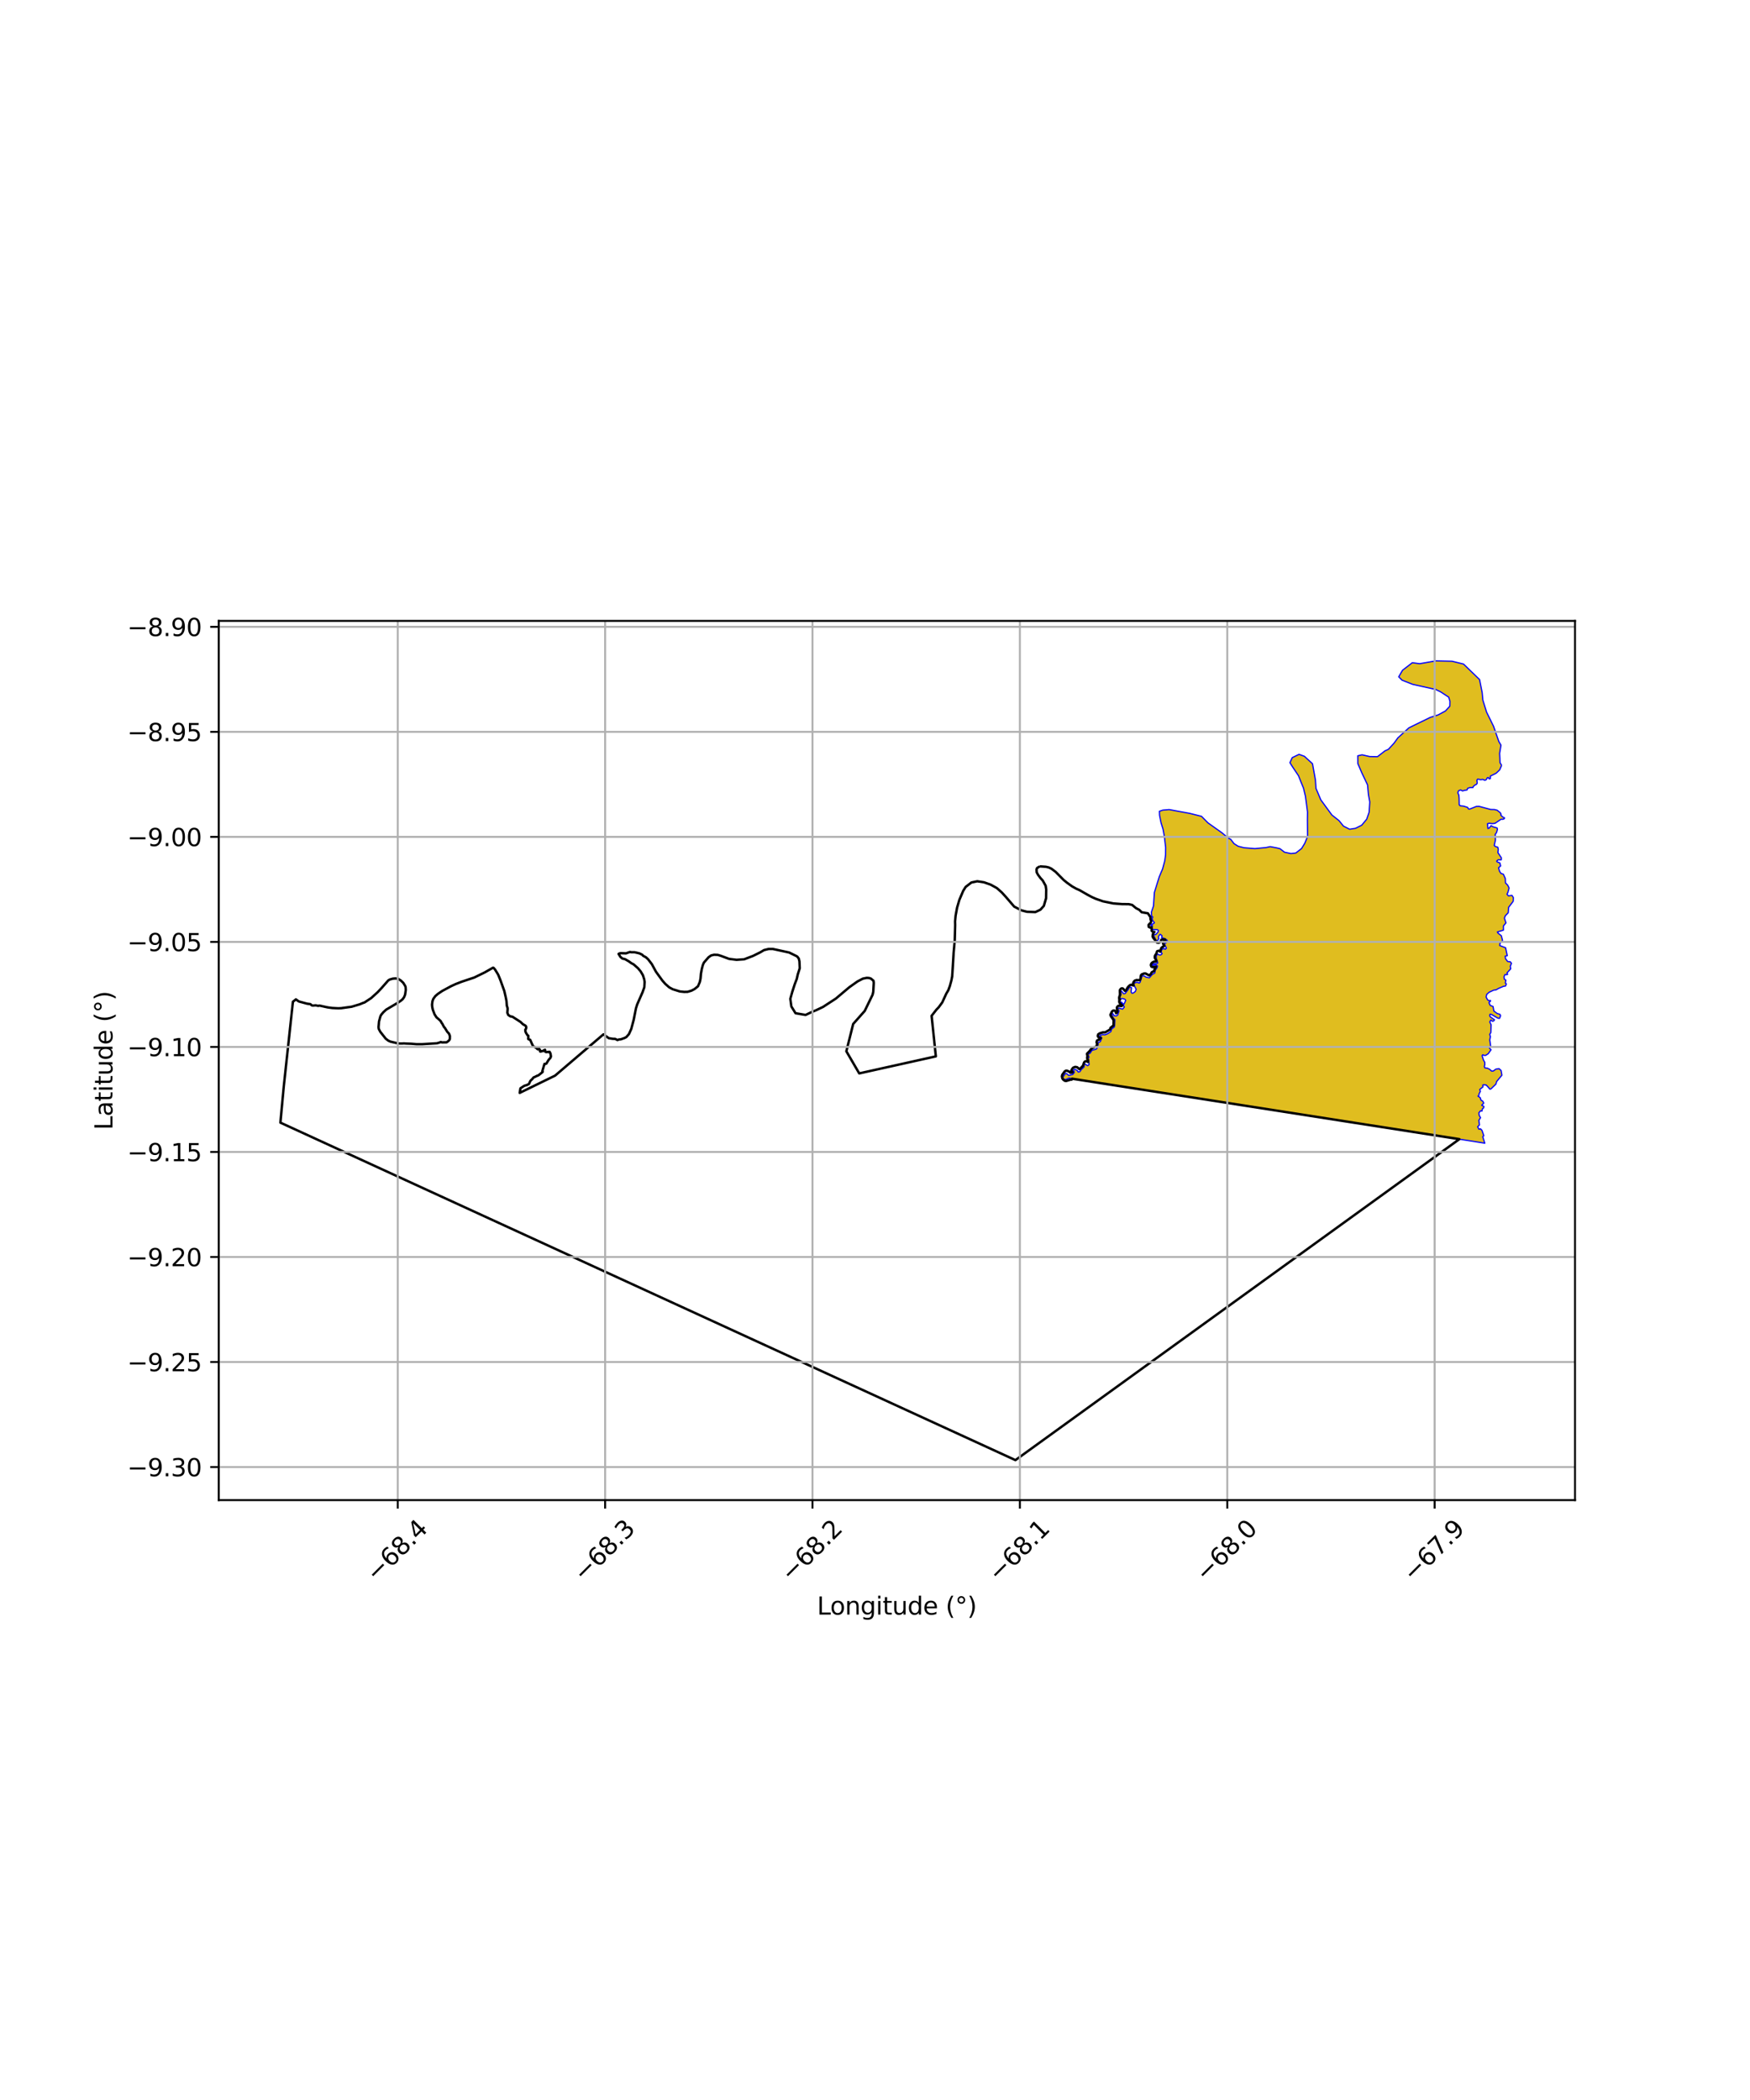 <?xml version="1.0" encoding="utf-8" standalone="no"?>
<!DOCTYPE svg PUBLIC "-//W3C//DTD SVG 1.1//EN"
  "http://www.w3.org/Graphics/SVG/1.1/DTD/svg11.dtd">
<svg xmlns:xlink="http://www.w3.org/1999/xlink" width="720pt" height="864pt" viewBox="0 0 720 864" xmlns="http://www.w3.org/2000/svg" version="1.1">
 <defs>
  <style type="text/css">*{stroke-linejoin: round; stroke-linecap: butt}</style>
 </defs>
 <g id="figure_1">
  <g id="patch_1">
   <path d="M 0 864 
L 720 864 
L 720 0 
L 0 0 
z
" style="fill: #ffffff"/>
  </g>
  <g id="axes_1">
   <g id="patch_2">
    <path d="M 90 617.178 
L 648 617.178 
L 648 255.462 
L 90 255.462 
z
" style="fill: #ffffff"/>
   </g>
   <g id="PatchCollection_1">
    <defs>
     <path id="m07dd7adcbe" d="M 617.825 -549.117 
L 617.008 -547.251 
L 615.598 -545.899 
L 613.165 -544.675 
L 613.173 -543.678 
L 612.695 -543.534 
L 612.302 -544.124 
L 611.856 -543.937 
L 611.527 -543.246 
L 610.94 -542.948 
L 610.014 -543.329 
L 609.231 -543.206 
L 607.958 -543.443 
L 607.622 -542.971 
L 607.789 -541.788 
L 607.442 -541.283 
L 606.763 -540.974 
L 606.058 -540.292 
L 606.015 -539.975 
L 604.699 -539.949 
L 603.84 -539.661 
L 603.608 -538.992 
L 602.608 -538.847 
L 601.717 -538.592 
L 600.943 -539.006 
L 600.085 -538.664 
L 599.782 -537.819 
L 600.221 -536.834 
L 600.328 -535.531 
L 600.361 -533.57 
L 600.363 -532.879 
L 600.816 -532.465 
L 602.209 -532.326 
L 603.842 -531.805 
L 604.165 -531.171 
L 604.731 -531.14 
L 607.41 -532.211 
L 608.525 -532.247 
L 613.299 -530.958 
L 614.828 -530.93 
L 615.998 -530.638 
L 617.285 -529.59 
L 617.592 -528.966 
L 617.479 -528.626 
L 618.258 -527.879 
L 619.024 -527.488 
L 618.887 -527.161 
L 618.305 -526.899 
L 617.618 -526.964 
L 615.096 -525.262 
L 613.984 -525.132 
L 612.7 -525.288 
L 612.011 -525.12 
L 612.157 -523.123 
L 612.722 -523.318 
L 613.453 -524.289 
L 614.279 -523.821 
L 615.959 -523.35 
L 616.095 -522.759 
L 615.739 -521.529 
L 615.157 -520.659 
L 615.269 -518.45 
L 614.76 -516.168 
L 615.211 -515.733 
L 616.244 -515.424 
L 616.441 -514.519 
L 616.268 -513.233 
L 617.712 -511.068 
L 617.654 -510.218 
L 616.366 -510.248 
L 615.779 -509.721 
L 616.024 -509.364 
L 617.063 -509.009 
L 617.411 -507.747 
L 616.542 -506.962 
L 616.952 -505.543 
L 617.565 -504.628 
L 618.51 -504.352 
L 619.337 -502.543 
L 619.398 -500.744 
L 620.306 -499.819 
L 620.887 -498.647 
L 620.398 -496.856 
L 620.029 -496.084 
L 620.608 -495.415 
L 622.056 -495.621 
L 622.636 -494.728 
L 622.58 -493.196 
L 620.684 -490.675 
L 620.519 -488.461 
L 619.318 -487.205 
L 618.96 -486.22 
L 619.604 -484.311 
L 618.537 -483.022 
L 618.548 -481.311 
L 616.08 -480.566 
L 616.292 -480.13 
L 617.7 -479.006 
L 618.189 -477.084 
L 617.775 -476.39 
L 617.165 -476.019 
L 617.013 -474.979 
L 619.442 -474.07 
L 620.135 -470.785 
L 619.286 -470.637 
L 619.406 -469.587 
L 620.297 -468.404 
L 621.403 -468.285 
L 621.86 -467.66 
L 621.381 -466.451 
L 621.545 -465.379 
L 620.029 -463.731 
L 620.269 -463.139 
L 619.881 -462.97 
L 619.182 -463.035 
L 618.779 -462.117 
L 618.915 -461.156 
L 619.566 -460.744 
L 619.337 -459.581 
L 619.754 -459.191 
L 619.457 -458.34 
L 618.553 -458.181 
L 616.573 -457.348 
L 615.465 -456.718 
L 614.56 -456.626 
L 612.681 -455.77 
L 611.656 -454.85 
L 611.443 -453.754 
L 612.029 -452.66 
L 612.519 -452.315 
L 613.218 -452.362 
L 613.241 -452.128 
L 612.605 -451.511 
L 613.091 -450.372 
L 614.298 -449.884 
L 614.62 -448.029 
L 616.005 -447.016 
L 617.128 -446.673 
L 617.385 -446.092 
L 616.95 -445.007 
L 616.256 -445.105 
L 613.664 -446.595 
L 613.053 -446.716 
L 612.921 -446.28 
L 613.056 -445.721 
L 614.875 -444.43 
L 614.566 -443.971 
L 614.044 -443.813 
L 613.399 -444.358 
L 612.929 -443.552 
L 613.477 -442.38 
L 613.37 -439.182 
L 612.923 -438.432 
L 613.181 -437.505 
L 612.935 -436.118 
L 613.282 -433.682 
L 612.79 -432.786 
L 613.453 -432.106 
L 612.303 -430.47 
L 611.256 -429.796 
L 610.534 -429.794 
L 610.056 -430.038 
L 609.757 -429.646 
L 610.346 -427.848 
L 610.876 -426.944 
L 610.907 -426.039 
L 610.698 -425.211 
L 610.916 -424.652 
L 611.95 -424.522 
L 612.862 -424.066 
L 613.747 -423.297 
L 614.385 -423.367 
L 615.427 -424.119 
L 616.742 -424.335 
L 617.605 -423.544 
L 617.939 -421.634 
L 615.759 -419.022 
L 615.474 -417.981 
L 613.431 -415.996 
L 612.954 -415.894 
L 612.329 -416.675 
L 611.466 -417.589 
L 610.455 -417.731 
L 610.044 -417.551 
L 610.158 -416.847 
L 608.801 -415.747 
L 609.069 -414.999 
L 608.479 -413.823 
L 608.414 -413.152 
L 608.07 -413.039 
L 609.044 -412.349 
L 609.297 -411.411 
L 610.065 -410.921 
L 610.462 -410.14 
L 609.62 -409.277 
L 610.532 -408.765 
L 610.406 -408.195 
L 609.886 -407.746 
L 609.711 -406.862 
L 609.133 -406.972 
L 608.436 -406.143 
L 608.567 -405.159 
L 609.131 -404.144 
L 608.429 -403.024 
L 608.707 -401.191 
L 607.948 -400.417 
L 608.496 -399.368 
L 609.089 -399.605 
L 609.713 -398.958 
L 610.481 -396.747 
L 610.043 -396.31 
L 610.889 -393.661 
L 440.975 -420.257 
L 439.786 -420.434 
L 438.43 -419.797 
L 437.73 -419.971 
L 437.245 -420.752 
L 438.416 -422.418 
L 438.998 -422.187 
L 439.7 -421.519 
L 441.337 -421.925 
L 442.003 -422.772 
L 441.925 -423.153 
L 441.357 -423.426 
L 442.189 -424.055 
L 443.1 -423.663 
L 443.651 -422.911 
L 444.309 -423.103 
L 444.793 -423.858 
L 446.029 -425.045 
L 446.048 -425.996 
L 446.369 -426.265 
L 447.456 -425.528 
L 448.06 -425.973 
L 447.926 -427.946 
L 447.508 -428.396 
L 448.039 -428.933 
L 447.908 -429.496 
L 447.515 -429.876 
L 447.94 -430.392 
L 448.499 -430.669 
L 449.269 -431.868 
L 450.9 -432.287 
L 451.353 -432.7 
L 451.307 -433.261 
L 451.777 -434.037 
L 451.839 -434.58 
L 451.523 -434.805 
L 451.942 -435.108 
L 452.688 -435.43 
L 453.277 -436.89 
L 453.004 -437.409 
L 452.5 -437.457 
L 452.429 -437.809 
L 452.903 -438.162 
L 453.755 -438.317 
L 454.584 -438.23 
L 455.594 -438.633 
L 457.058 -439.569 
L 457.33 -440.617 
L 458.46 -441.468 
L 458.581 -442.018 
L 458.695 -444.478 
L 458.034 -445.159 
L 457.425 -446.539 
L 457.669 -447.146 
L 458.504 -446.048 
L 459.292 -446.022 
L 459.84 -446.381 
L 460.434 -448.132 
L 459.887 -448.603 
L 460.325 -449.246 
L 461.857 -448.798 
L 462.544 -449.604 
L 462.515 -449.909 
L 460.898 -451.389 
L 460.81 -451.819 
L 461.419 -451.693 
L 462.324 -450.695 
L 462.6 -451.189 
L 463.153 -452.41 
L 462.805 -452.881 
L 462.014 -453.147 
L 461.027 -453.123 
L 460.623 -453.439 
L 461.253 -454.949 
L 460.995 -455.956 
L 461.071 -456.357 
L 461.435 -456.182 
L 462.32 -455.121 
L 462.911 -455.249 
L 464.198 -456.901 
L 464.556 -457.67 
L 465.221 -457.848 
L 465.558 -457.581 
L 465.359 -455.911 
L 465.707 -455.376 
L 466.232 -455.434 
L 467.094 -456.056 
L 467.452 -457.001 
L 466.992 -457.804 
L 466.509 -458.986 
L 466.812 -459.593 
L 467.735 -459.87 
L 468.712 -459.549 
L 469.096 -459.916 
L 469.794 -462.229 
L 470.237 -462.548 
L 470.945 -462.366 
L 471.516 -461.959 
L 472.889 -461.716 
L 474.085 -463.086 
L 475.095 -463.653 
L 475.292 -464.753 
L 476.069 -465.896 
L 476.249 -466.545 
L 475.499 -467.043 
L 474.275 -466.786 
L 473.952 -467.074 
L 474.62 -467.506 
L 475.607 -467.389 
L 476.302 -467.743 
L 476.185 -468.447 
L 475.762 -469.546 
L 475.721 -470.588 
L 476.166 -471.47 
L 476.51 -471.394 
L 477.007 -471.043 
L 477.627 -471.129 
L 478.129 -471.638 
L 477.697 -472.306 
L 477.995 -473.286 
L 478.781 -473.782 
L 479.412 -473.431 
L 479.901 -473.919 
L 479.137 -475.518 
L 479.182 -475.876 
L 479.752 -476.074 
L 480.271 -476.943 
L 480.046 -477.301 
L 479.257 -477.814 
L 477.912 -478.261 
L 478.099 -478.98 
L 477.412 -479.599 
L 476.972 -479.245 
L 476.568 -478.455 
L 476.801 -477.842 
L 476.023 -476.72 
L 475.686 -477.015 
L 474.761 -478.88 
L 474.77 -479.507 
L 475.533 -479.53 
L 476.437 -480.512 
L 476.61 -481.175 
L 476.112 -481.54 
L 474.411 -481.55 
L 474.022 -481.95 
L 474.169 -483.205 
L 473.406 -483.316 
L 473.524 -483.619 
L 474.618 -484.009 
L 474.946 -484.384 
L 474.269 -485.242 
L 474.011 -486.002 
L 474.286 -486.736 
L 473.816 -487.083 
L 473.709 -488.682 
L 474.585 -491.273 
L 474.938 -496.795 
L 476.939 -503.241 
L 478.315 -506.486 
L 479.223 -509.878 
L 479.558 -512.307 
L 479.586 -515.337 
L 479.06 -519.772 
L 478.487 -522.914 
L 477.672 -525.531 
L 477.062 -528.591 
L 477.01 -530.227 
L 478.411 -530.69 
L 481.013 -530.916 
L 489.438 -529.366 
L 494.328 -528.147 
L 496.961 -525.473 
L 502.77 -521.346 
L 505.435 -519.118 
L 506.359 -518.666 
L 507.72 -516.886 
L 509.409 -515.827 
L 511.84 -515.207 
L 516.296 -514.857 
L 520.843 -515.284 
L 522.584 -515.661 
L 525.146 -515.178 
L 526.632 -514.824 
L 528.468 -513.383 
L 531.143 -512.822 
L 533.158 -513.058 
L 535.513 -514.91 
L 536.821 -517.039 
L 537.973 -519.885 
L 537.901 -526.73 
L 537.953 -529.867 
L 537.079 -536.433 
L 536.299 -539.737 
L 535.307 -542.149 
L 534.255 -544.821 
L 531.849 -548.412 
L 530.71 -550.211 
L 531.675 -552.296 
L 534.467 -553.639 
L 536.676 -552.832 
L 540.007 -549.767 
L 541.212 -543.023 
L 541.429 -539.662 
L 543.415 -534.922 
L 547.978 -528.687 
L 550.9 -526.382 
L 552.742 -524.113 
L 555.269 -522.835 
L 557.693 -523.218 
L 560.252 -524.491 
L 562.316 -526.988 
L 563.28 -529.819 
L 563.557 -534.034 
L 563.003 -537.094 
L 562.648 -541.068 
L 560.288 -546.044 
L 558.637 -549.875 
L 558.618 -553.038 
L 560.404 -553.439 
L 563.537 -552.736 
L 566.738 -552.686 
L 569.803 -555.068 
L 571.205 -555.705 
L 573.515 -558.203 
L 575.128 -560.423 
L 579.661 -564.549 
L 583.513 -566.439 
L 588.463 -568.846 
L 591.689 -569.864 
L 594.698 -571.495 
L 596.508 -573.457 
L 596.551 -575.455 
L 596.046 -577.154 
L 592.692 -579.358 
L 590.637 -580.34 
L 581.238 -582.428 
L 576.845 -584.155 
L 575.467 -585.535 
L 577.047 -588.246 
L 581.074 -591.346 
L 584.076 -590.932 
L 590.75 -592.096 
L 597.394 -591.951 
L 602.141 -590.789 
L 608.747 -584.398 
L 609.799 -579.077 
L 610.093 -575.931 
L 611.624 -571.005 
L 614.477 -565.207 
L 616.672 -558.893 
L 617.552 -557.421 
L 616.988 -554.034 
L 617.093 -551.909 
L 617.145 -550.219 
L 617.825 -549.117 
" style="stroke: #0000ff; stroke-width: 0.5"/>
    </defs>
    <g clip-path="url(#pb548b2b447)">
     <use xlink:href="#m07dd7adcbe" x="0" y="864" style="fill: #e0bd1f; stroke: #0000ff; stroke-width: 0.5"/>
    </g>
   </g>
   <g id="PatchCollection_2">
    <path d="M 427.777 356.448 
L 430.301 356.619 
L 431.517 356.903 
L 432.592 357.415 
L 434.331 358.724 
L 437.647 362.08 
L 438.981 363.16 
L 441.079 364.666 
L 442.781 365.626 
L 444.097 366.201 
L 447.461 368.135 
L 449.282 369.102 
L 450.841 369.793 
L 453.832 370.836 
L 458.068 371.702 
L 461.719 371.982 
L 464.365 371.998 
L 465.79 372.311 
L 467.405 373.647 
L 468.724 374.331 
L 469.715 375.323 
L 472.268 375.757 
L 473.399 377.456 
L 473.316 378.006 
L 473.642 379.077 
L 473.445 379.653 
L 472.893 380.114 
L 472.547 380.578 
L 472.633 381.367 
L 473.245 381.642 
L 473.75 381.485 
L 473.849 382.312 
L 473.818 382.948 
L 474.381 383.419 
L 474.954 383.433 
L 474.646 383.716 
L 474.364 384.219 
L 474.201 385.242 
L 474.467 385.833 
L 476.053 387.81 
L 476.735 387.876 
L 477.228 387.614 
L 477.606 387.206 
L 477.789 386.657 
L 478.056 386.496 
L 479.07 386.536 
L 479.263 386.492 
L 479.559 387.113 
L 478.89 387.369 
L 478.621 387.663 
L 478.499 388.152 
L 479.007 389.145 
L 478.441 389.522 
L 478.039 389.783 
L 477.752 390.117 
L 477.412 391.103 
L 477.379 391.552 
L 477.306 391.545 
L 476.813 391.15 
L 476.106 391.347 
L 475.896 391.798 
L 475.713 392.467 
L 475.458 392.748 
L 475.183 393.221 
L 475.094 393.821 
L 475.201 394.293 
L 475.642 394.931 
L 475.755 395.472 
L 475.667 395.646 
L 474.768 395.646 
L 474.025 396.062 
L 473.636 396.516 
L 473.483 397.061 
L 473.716 397.691 
L 474.317 397.931 
L 475.64 397.709 
L 475.597 397.823 
L 475.015 398.869 
L 474.891 399.489 
L 473.851 400.022 
L 473.512 400.703 
L 472.879 401.272 
L 472.677 401.248 
L 471.306 400.513 
L 470.816 400.498 
L 469.811 400.86 
L 469.477 401.173 
L 469.321 401.712 
L 469.227 402.749 
L 468.862 403.302 
L 467.628 403.206 
L 466.898 403.451 
L 466.473 403.9 
L 466.281 404.301 
L 466.194 404.911 
L 466.358 405.479 
L 465.572 405.173 
L 465.017 405.241 
L 464.513 405.646 
L 463.951 406.27 
L 463.314 407.394 
L 462.874 407.697 
L 461.999 406.715 
L 461.618 406.617 
L 461.223 406.739 
L 460.822 407.225 
L 460.748 407.539 
L 460.801 409.221 
L 460.525 410.127 
L 460.442 410.474 
L 460.495 411.09 
L 460.828 411.274 
L 460.511 411.534 
L 460.497 412.244 
L 460.703 412.755 
L 461.73 413.727 
L 461.404 413.924 
L 460.264 413.794 
L 459.947 413.921 
L 459.531 414.453 
L 459.512 414.742 
L 459.769 416.123 
L 459.571 416.599 
L 459.207 416.869 
L 458.996 416.186 
L 458.785 415.917 
L 458.442 415.752 
L 458.048 415.765 
L 457.743 415.938 
L 457.447 416.242 
L 456.846 417.54 
L 457.152 418.24 
L 457.776 419.094 
L 458.177 419.755 
L 458.145 421.115 
L 458.17 421.857 
L 456.877 422.889 
L 456.738 423.559 
L 454.692 424.739 
L 453.801 424.736 
L 452.701 425.059 
L 452.376 425.191 
L 451.827 425.561 
L 451.641 426.236 
L 451.983 426.822 
L 452.479 427.043 
L 452.929 427.064 
L 452.777 427.171 
L 452.271 427.735 
L 451.369 428.075 
L 451.14 428.801 
L 451.41 429.494 
L 451.261 429.972 
L 451.221 430.471 
L 449.359 431.225 
L 448.67 431.888 
L 448.374 432.362 
L 447.245 433.498 
L 447.279 433.998 
L 447.47 434.369 
L 447.32 434.81 
L 447.306 435.581 
L 447.631 436.095 
L 447.636 436.932 
L 447.251 436.681 
L 446.706 436.609 
L 446.324 436.769 
L 446.004 437.169 
L 445.57 438.476 
L 444.156 439.908 
L 443.154 439.081 
L 442.336 438.962 
L 441.487 439.304 
L 440.977 439.986 
L 440.779 440.621 
L 441.345 441.155 
L 440.963 441.335 
L 440.389 441.374 
L 439.846 440.86 
L 438.939 440.51 
L 438.548 440.518 
L 438.071 440.785 
L 437.429 441.659 
L 437.363 441.865 
L 437.072 442.11 
L 436.897 442.875 
L 437.109 443.733 
L 437.42 444.169 
L 438.099 444.677 
L 438.666 444.74 
L 439.577 444.468 
L 440.246 444.246 
L 440.939 444.173 
L 441.113 443.812 
L 600.422 468.681 
L 417.774 600.736 
L 115.364 461.886 
L 116.745 447.065 
L 120.513 412.146 
L 121.741 411.18 
L 122.959 412.028 
L 126.357 412.951 
L 127.672 413.123 
L 128.323 413.654 
L 128.696 413.731 
L 129.889 413.63 
L 130.94 413.842 
L 131.434 413.721 
L 133.694 414.222 
L 134.827 414.466 
L 136.685 414.72 
L 139.154 414.846 
L 140.376 414.794 
L 144.681 414.195 
L 148.039 413.19 
L 149.065 412.763 
L 149.505 412.587 
L 149.966 412.448 
L 152.729 410.627 
L 155.407 408.187 
L 156.977 406.519 
L 159.746 403.37 
L 160.347 403.008 
L 161.587 402.653 
L 162.649 402.556 
L 163.742 402.673 
L 164.885 403.394 
L 165.919 404.376 
L 166.707 405.639 
L 166.873 406.141 
L 166.948 407.314 
L 166.674 409.219 
L 166.269 410.237 
L 165.671 411.084 
L 164.961 411.701 
L 163.628 412.594 
L 158.861 415.409 
L 157.678 416.506 
L 156.827 417.532 
L 156.508 418.149 
L 155.94 420.258 
L 155.742 422.566 
L 155.832 423.327 
L 156.488 424.543 
L 158.709 427.354 
L 159.775 428.165 
L 160.662 428.557 
L 163.896 429.315 
L 165.455 429.333 
L 166.202 429.286 
L 167.145 429.354 
L 169.227 429.424 
L 171.448 429.605 
L 173.681 429.599 
L 179.786 429.232 
L 180.963 428.882 
L 181.356 428.714 
L 181.858 428.871 
L 183.773 428.838 
L 184.587 428.214 
L 184.941 427.778 
L 185.072 427.436 
L 185.099 426.261 
L 184.747 425.286 
L 184.026 424.514 
L 183.006 422.87 
L 182.677 422.533 
L 181.981 421.203 
L 181.748 420.915 
L 181.264 420.05 
L 180.403 419.259 
L 179.596 418.572 
L 178.793 417.329 
L 178.078 415.422 
L 177.843 414.35 
L 177.751 413.354 
L 177.925 411.945 
L 178.286 410.951 
L 179.092 409.845 
L 180.152 408.919 
L 181.959 407.699 
L 185.627 405.724 
L 187.472 404.875 
L 189.885 403.932 
L 195.13 402.178 
L 199.409 400.093 
L 202.875 398.118 
L 203.093 398.211 
L 203.701 398.933 
L 204.962 400.994 
L 205.881 403.247 
L 207.483 407.719 
L 208.081 410.307 
L 208.368 411.791 
L 208.542 413.871 
L 208.79 414.558 
L 208.858 415.088 
L 208.741 416.661 
L 209.115 417.595 
L 209.965 418.151 
L 210.847 418.317 
L 212.829 419.594 
L 214.116 420.423 
L 215.15 421.395 
L 216.267 422.037 
L 216.384 422.295 
L 216.511 422.45 
L 216.45 422.481 
L 216.523 422.938 
L 216.391 423.225 
L 216.255 423.55 
L 216.121 423.618 
L 216.205 423.786 
L 216.127 424.154 
L 216.167 424.333 
L 216.385 424.901 
L 216.934 425.772 
L 217.011 425.935 
L 217.366 426.122 
L 217.312 426.195 
L 217.38 426.719 
L 217.298 427.405 
L 217.534 427.633 
L 218.124 427.786 
L 218.74 429.192 
L 218.96 429.673 
L 219.351 430.468 
L 220.537 431.054 
L 221.147 431.655 
L 221.328 431.715 
L 221.514 431.701 
L 221.892 431.595 
L 222.132 431.964 
L 222.282 432.175 
L 222.141 432.426 
L 222.254 432.624 
L 222.468 432.663 
L 222.851 432.475 
L 223.445 432.436 
L 223.654 432.159 
L 224.245 431.923 
L 224.284 432.263 
L 224.307 432.624 
L 224.418 432.776 
L 224.82 432.87 
L 225.521 432.795 
L 225.827 432.752 
L 226.122 432.743 
L 226.056 433.013 
L 226.208 432.973 
L 226.211 433.005 
L 226.469 433.376 
L 226.678 434.658 
L 226.434 435.263 
L 226.2 435.508 
L 225.709 436.08 
L 225.47 436.459 
L 224.773 437.613 
L 224.057 437.823 
L 224.016 437.718 
L 223.96 437.87 
L 223.145 440.663 
L 223.286 440.843 
L 223.223 441.076 
L 221.648 442.33 
L 221.481 442.42 
L 221.178 442.578 
L 221.068 442.563 
L 220.016 443.098 
L 219.534 443.275 
L 218.9 444.062 
L 218.688 444.217 
L 218.19 444.743 
L 217.634 445.975 
L 216.696 446.455 
L 216.405 446.507 
L 215.65 446.763 
L 214.158 447.744 
L 214.112 447.847 
L 213.823 449.641 
L 228.371 442.547 
L 248.27 425.563 
L 250.471 427.137 
L 252.062 427.397 
L 253.095 427.426 
L 254.068 427.917 
L 254.566 427.681 
L 255.417 427.612 
L 256.939 427.072 
L 257.71 426.664 
L 258.758 425.465 
L 259.72 423.341 
L 260.728 419.538 
L 261.655 414.844 
L 262.154 413.253 
L 264.383 408.184 
L 265.094 406.171 
L 265.219 403.999 
L 265.051 402.926 
L 264.526 401.264 
L 263.577 399.659 
L 262.488 398.357 
L 260.654 396.746 
L 259.718 396.26 
L 258.801 395.58 
L 257.149 394.623 
L 256.053 394.366 
L 255.262 393.701 
L 254.508 392.478 
L 254.619 392.356 
L 255.389 392.152 
L 257.53 392.237 
L 259.168 391.668 
L 259.772 391.783 
L 260.994 391.771 
L 261.502 391.863 
L 263.037 392.232 
L 263.902 392.638 
L 264.29 392.854 
L 264.573 393.22 
L 265.762 393.86 
L 266.635 394.659 
L 268.175 396.653 
L 269.887 399.8 
L 272.506 403.415 
L 273.713 404.794 
L 275.331 406.214 
L 276.731 406.981 
L 279.712 407.913 
L 281.476 408.095 
L 282.885 408.067 
L 284.515 407.576 
L 285.819 406.883 
L 287.182 405.759 
L 287.935 403.98 
L 288.219 402.576 
L 288.4 400.543 
L 288.751 398.629 
L 289.175 397.034 
L 289.591 396.056 
L 291.516 393.85 
L 292.557 393.11 
L 293.786 392.808 
L 295.307 392.865 
L 296.586 393.255 
L 299.953 394.507 
L 303.03 394.892 
L 306.169 394.679 
L 309.833 393.285 
L 312.867 391.775 
L 314.318 390.906 
L 316.222 390.438 
L 317.947 390.428 
L 324.688 391.894 
L 327.785 393.414 
L 328.097 393.652 
L 328.65 394.406 
L 328.916 395.551 
L 329.033 398.379 
L 328.232 400.895 
L 327.803 402.779 
L 326.976 404.949 
L 325.944 408.139 
L 325.162 410.923 
L 325.583 414.077 
L 327.307 416.871 
L 331.453 417.576 
L 333.586 416.556 
L 335.945 415.552 
L 338.62 414.279 
L 343.899 410.843 
L 349.434 406.179 
L 352.798 403.793 
L 355.021 402.636 
L 356.6 402.319 
L 357.577 402.379 
L 358.326 402.629 
L 359.368 403.506 
L 359.494 404.342 
L 359.284 408.062 
L 359.004 409.263 
L 355.779 415.916 
L 351.02 421.292 
L 348.213 432.525 
L 353.515 441.627 
L 385.028 434.621 
L 383.293 417.937 
L 385.251 415.421 
L 386.219 414.41 
L 387.678 412.413 
L 389.318 408.835 
L 390.158 407.418 
L 390.792 405.705 
L 391.442 403.323 
L 391.752 401.713 
L 392.065 396.869 
L 392.357 391.912 
L 392.817 386.774 
L 392.979 380.635 
L 392.944 379.047 
L 393.171 376.691 
L 393.766 373.465 
L 394.712 370.224 
L 396.295 366.514 
L 397.301 364.905 
L 399.669 363.083 
L 402.076 362.576 
L 404.861 363.009 
L 407.602 363.98 
L 410.14 365.382 
L 412.145 367.162 
L 413.927 369.116 
L 417.265 372.998 
L 420.214 374.532 
L 422.514 375.134 
L 425.987 375.25 
L 428.062 374.265 
L 429.468 372.703 
L 430.39 369.552 
L 430.442 365.923 
L 430.214 364.435 
L 429.012 362.278 
L 428.091 361.271 
L 427.069 359.907 
L 426.527 358.888 
L 426.463 357.711 
L 426.664 357.147 
L 427.777 356.448 
L 427.777 356.448 
" clip-path="url(#pb548b2b447)" style="fill: none; stroke: #000000"/>
   </g>
   <g id="matplotlib.axis_1">
    <g id="xtick_1">
     <g id="line2d_1">
      <path d="M 163.643 617.178 
L 163.643 255.462 
" clip-path="url(#pb548b2b447)" style="fill: none; stroke: #b0b0b0; stroke-width: 0.8; stroke-linecap: square"/>
     </g>
     <g id="line2d_2">
      <defs>
       <path id="m3af162ba5c" d="M 0 0 
L 0 3.5 
" style="stroke: #000000; stroke-width: 0.8"/>
      </defs>
      <g>
       <use xlink:href="#m3af162ba5c" x="163.643" y="617.178" style="stroke: #000000; stroke-width: 0.8"/>
      </g>
     </g>
     <g id="text_1">
      <!-- −68.4 -->
      <g transform="translate(154.76 651.22) rotate(-45) scale(0.1 -0.1)">
       <defs>
        <path id="DejaVuSans-2212" d="M 678 2272 
L 4684 2272 
L 4684 1741 
L 678 1741 
L 678 2272 
z
" transform="scale(0.016)"/>
        <path id="DejaVuSans-36" d="M 2113 2584 
Q 1688 2584 1439 2293 
Q 1191 2003 1191 1497 
Q 1191 994 1439 701 
Q 1688 409 2113 409 
Q 2538 409 2786 701 
Q 3034 994 3034 1497 
Q 3034 2003 2786 2293 
Q 2538 2584 2113 2584 
z
M 3366 4563 
L 3366 3988 
Q 3128 4100 2886 4159 
Q 2644 4219 2406 4219 
Q 1781 4219 1451 3797 
Q 1122 3375 1075 2522 
Q 1259 2794 1537 2939 
Q 1816 3084 2150 3084 
Q 2853 3084 3261 2657 
Q 3669 2231 3669 1497 
Q 3669 778 3244 343 
Q 2819 -91 2113 -91 
Q 1303 -91 875 529 
Q 447 1150 447 2328 
Q 447 3434 972 4092 
Q 1497 4750 2381 4750 
Q 2619 4750 2861 4703 
Q 3103 4656 3366 4563 
z
" transform="scale(0.016)"/>
        <path id="DejaVuSans-38" d="M 2034 2216 
Q 1584 2216 1326 1975 
Q 1069 1734 1069 1313 
Q 1069 891 1326 650 
Q 1584 409 2034 409 
Q 2484 409 2743 651 
Q 3003 894 3003 1313 
Q 3003 1734 2745 1975 
Q 2488 2216 2034 2216 
z
M 1403 2484 
Q 997 2584 770 2862 
Q 544 3141 544 3541 
Q 544 4100 942 4425 
Q 1341 4750 2034 4750 
Q 2731 4750 3128 4425 
Q 3525 4100 3525 3541 
Q 3525 3141 3298 2862 
Q 3072 2584 2669 2484 
Q 3125 2378 3379 2068 
Q 3634 1759 3634 1313 
Q 3634 634 3220 271 
Q 2806 -91 2034 -91 
Q 1263 -91 848 271 
Q 434 634 434 1313 
Q 434 1759 690 2068 
Q 947 2378 1403 2484 
z
M 1172 3481 
Q 1172 3119 1398 2916 
Q 1625 2713 2034 2713 
Q 2441 2713 2670 2916 
Q 2900 3119 2900 3481 
Q 2900 3844 2670 4047 
Q 2441 4250 2034 4250 
Q 1625 4250 1398 4047 
Q 1172 3844 1172 3481 
z
" transform="scale(0.016)"/>
        <path id="DejaVuSans-2e" d="M 684 794 
L 1344 794 
L 1344 0 
L 684 0 
L 684 794 
z
" transform="scale(0.016)"/>
        <path id="DejaVuSans-34" d="M 2419 4116 
L 825 1625 
L 2419 1625 
L 2419 4116 
z
M 2253 4666 
L 3047 4666 
L 3047 1625 
L 3713 1625 
L 3713 1100 
L 3047 1100 
L 3047 0 
L 2419 0 
L 2419 1100 
L 313 1100 
L 313 1709 
L 2253 4666 
z
" transform="scale(0.016)"/>
       </defs>
       <use xlink:href="#DejaVuSans-2212"/>
       <use xlink:href="#DejaVuSans-36" transform="translate(83.789 0)"/>
       <use xlink:href="#DejaVuSans-38" transform="translate(147.412 0)"/>
       <use xlink:href="#DejaVuSans-2e" transform="translate(211.035 0)"/>
       <use xlink:href="#DejaVuSans-34" transform="translate(242.822 0)"/>
      </g>
     </g>
    </g>
    <g id="xtick_2">
     <g id="line2d_3">
      <path d="M 248.965 617.178 
L 248.965 255.462 
" clip-path="url(#pb548b2b447)" style="fill: none; stroke: #b0b0b0; stroke-width: 0.8; stroke-linecap: square"/>
     </g>
     <g id="line2d_4">
      <g>
       <use xlink:href="#m3af162ba5c" x="248.965" y="617.178" style="stroke: #000000; stroke-width: 0.8"/>
      </g>
     </g>
     <g id="text_2">
      <!-- −68.3 -->
      <g transform="translate(240.082 651.22) rotate(-45) scale(0.1 -0.1)">
       <defs>
        <path id="DejaVuSans-33" d="M 2597 2516 
Q 3050 2419 3304 2112 
Q 3559 1806 3559 1356 
Q 3559 666 3084 287 
Q 2609 -91 1734 -91 
Q 1441 -91 1130 -33 
Q 819 25 488 141 
L 488 750 
Q 750 597 1062 519 
Q 1375 441 1716 441 
Q 2309 441 2620 675 
Q 2931 909 2931 1356 
Q 2931 1769 2642 2001 
Q 2353 2234 1838 2234 
L 1294 2234 
L 1294 2753 
L 1863 2753 
Q 2328 2753 2575 2939 
Q 2822 3125 2822 3475 
Q 2822 3834 2567 4026 
Q 2313 4219 1838 4219 
Q 1578 4219 1281 4162 
Q 984 4106 628 3988 
L 628 4550 
Q 988 4650 1302 4700 
Q 1616 4750 1894 4750 
Q 2613 4750 3031 4423 
Q 3450 4097 3450 3541 
Q 3450 3153 3228 2886 
Q 3006 2619 2597 2516 
z
" transform="scale(0.016)"/>
       </defs>
       <use xlink:href="#DejaVuSans-2212"/>
       <use xlink:href="#DejaVuSans-36" transform="translate(83.789 0)"/>
       <use xlink:href="#DejaVuSans-38" transform="translate(147.412 0)"/>
       <use xlink:href="#DejaVuSans-2e" transform="translate(211.035 0)"/>
       <use xlink:href="#DejaVuSans-33" transform="translate(242.822 0)"/>
      </g>
     </g>
    </g>
    <g id="xtick_3">
     <g id="line2d_5">
      <path d="M 334.288 617.178 
L 334.288 255.462 
" clip-path="url(#pb548b2b447)" style="fill: none; stroke: #b0b0b0; stroke-width: 0.8; stroke-linecap: square"/>
     </g>
     <g id="line2d_6">
      <g>
       <use xlink:href="#m3af162ba5c" x="334.288" y="617.178" style="stroke: #000000; stroke-width: 0.8"/>
      </g>
     </g>
     <g id="text_3">
      <!-- −68.2 -->
      <g transform="translate(325.404 651.22) rotate(-45) scale(0.1 -0.1)">
       <defs>
        <path id="DejaVuSans-32" d="M 1228 531 
L 3431 531 
L 3431 0 
L 469 0 
L 469 531 
Q 828 903 1448 1529 
Q 2069 2156 2228 2338 
Q 2531 2678 2651 2914 
Q 2772 3150 2772 3378 
Q 2772 3750 2511 3984 
Q 2250 4219 1831 4219 
Q 1534 4219 1204 4116 
Q 875 4013 500 3803 
L 500 4441 
Q 881 4594 1212 4672 
Q 1544 4750 1819 4750 
Q 2544 4750 2975 4387 
Q 3406 4025 3406 3419 
Q 3406 3131 3298 2873 
Q 3191 2616 2906 2266 
Q 2828 2175 2409 1742 
Q 1991 1309 1228 531 
z
" transform="scale(0.016)"/>
       </defs>
       <use xlink:href="#DejaVuSans-2212"/>
       <use xlink:href="#DejaVuSans-36" transform="translate(83.789 0)"/>
       <use xlink:href="#DejaVuSans-38" transform="translate(147.412 0)"/>
       <use xlink:href="#DejaVuSans-2e" transform="translate(211.035 0)"/>
       <use xlink:href="#DejaVuSans-32" transform="translate(242.822 0)"/>
      </g>
     </g>
    </g>
    <g id="xtick_4">
     <g id="line2d_7">
      <path d="M 419.61 617.178 
L 419.61 255.462 
" clip-path="url(#pb548b2b447)" style="fill: none; stroke: #b0b0b0; stroke-width: 0.8; stroke-linecap: square"/>
     </g>
     <g id="line2d_8">
      <g>
       <use xlink:href="#m3af162ba5c" x="419.61" y="617.178" style="stroke: #000000; stroke-width: 0.8"/>
      </g>
     </g>
     <g id="text_4">
      <!-- −68.1 -->
      <g transform="translate(410.726 651.22) rotate(-45) scale(0.1 -0.1)">
       <defs>
        <path id="DejaVuSans-31" d="M 794 531 
L 1825 531 
L 1825 4091 
L 703 3866 
L 703 4441 
L 1819 4666 
L 2450 4666 
L 2450 531 
L 3481 531 
L 3481 0 
L 794 0 
L 794 531 
z
" transform="scale(0.016)"/>
       </defs>
       <use xlink:href="#DejaVuSans-2212"/>
       <use xlink:href="#DejaVuSans-36" transform="translate(83.789 0)"/>
       <use xlink:href="#DejaVuSans-38" transform="translate(147.412 0)"/>
       <use xlink:href="#DejaVuSans-2e" transform="translate(211.035 0)"/>
       <use xlink:href="#DejaVuSans-31" transform="translate(242.822 0)"/>
      </g>
     </g>
    </g>
    <g id="xtick_5">
     <g id="line2d_9">
      <path d="M 504.932 617.178 
L 504.932 255.462 
" clip-path="url(#pb548b2b447)" style="fill: none; stroke: #b0b0b0; stroke-width: 0.8; stroke-linecap: square"/>
     </g>
     <g id="line2d_10">
      <g>
       <use xlink:href="#m3af162ba5c" x="504.932" y="617.178" style="stroke: #000000; stroke-width: 0.8"/>
      </g>
     </g>
     <g id="text_5">
      <!-- −68.0 -->
      <g transform="translate(496.049 651.22) rotate(-45) scale(0.1 -0.1)">
       <defs>
        <path id="DejaVuSans-30" d="M 2034 4250 
Q 1547 4250 1301 3770 
Q 1056 3291 1056 2328 
Q 1056 1369 1301 889 
Q 1547 409 2034 409 
Q 2525 409 2770 889 
Q 3016 1369 3016 2328 
Q 3016 3291 2770 3770 
Q 2525 4250 2034 4250 
z
M 2034 4750 
Q 2819 4750 3233 4129 
Q 3647 3509 3647 2328 
Q 3647 1150 3233 529 
Q 2819 -91 2034 -91 
Q 1250 -91 836 529 
Q 422 1150 422 2328 
Q 422 3509 836 4129 
Q 1250 4750 2034 4750 
z
" transform="scale(0.016)"/>
       </defs>
       <use xlink:href="#DejaVuSans-2212"/>
       <use xlink:href="#DejaVuSans-36" transform="translate(83.789 0)"/>
       <use xlink:href="#DejaVuSans-38" transform="translate(147.412 0)"/>
       <use xlink:href="#DejaVuSans-2e" transform="translate(211.035 0)"/>
       <use xlink:href="#DejaVuSans-30" transform="translate(242.822 0)"/>
      </g>
     </g>
    </g>
    <g id="xtick_6">
     <g id="line2d_11">
      <path d="M 590.254 617.178 
L 590.254 255.462 
" clip-path="url(#pb548b2b447)" style="fill: none; stroke: #b0b0b0; stroke-width: 0.8; stroke-linecap: square"/>
     </g>
     <g id="line2d_12">
      <g>
       <use xlink:href="#m3af162ba5c" x="590.254" y="617.178" style="stroke: #000000; stroke-width: 0.8"/>
      </g>
     </g>
     <g id="text_6">
      <!-- −67.9 -->
      <g transform="translate(581.371 651.22) rotate(-45) scale(0.1 -0.1)">
       <defs>
        <path id="DejaVuSans-37" d="M 525 4666 
L 3525 4666 
L 3525 4397 
L 1831 0 
L 1172 0 
L 2766 4134 
L 525 4134 
L 525 4666 
z
" transform="scale(0.016)"/>
        <path id="DejaVuSans-39" d="M 703 97 
L 703 672 
Q 941 559 1184 500 
Q 1428 441 1663 441 
Q 2288 441 2617 861 
Q 2947 1281 2994 2138 
Q 2813 1869 2534 1725 
Q 2256 1581 1919 1581 
Q 1219 1581 811 2004 
Q 403 2428 403 3163 
Q 403 3881 828 4315 
Q 1253 4750 1959 4750 
Q 2769 4750 3195 4129 
Q 3622 3509 3622 2328 
Q 3622 1225 3098 567 
Q 2575 -91 1691 -91 
Q 1453 -91 1209 -44 
Q 966 3 703 97 
z
M 1959 2075 
Q 2384 2075 2632 2365 
Q 2881 2656 2881 3163 
Q 2881 3666 2632 3958 
Q 2384 4250 1959 4250 
Q 1534 4250 1286 3958 
Q 1038 3666 1038 3163 
Q 1038 2656 1286 2365 
Q 1534 2075 1959 2075 
z
" transform="scale(0.016)"/>
       </defs>
       <use xlink:href="#DejaVuSans-2212"/>
       <use xlink:href="#DejaVuSans-36" transform="translate(83.789 0)"/>
       <use xlink:href="#DejaVuSans-37" transform="translate(147.412 0)"/>
       <use xlink:href="#DejaVuSans-2e" transform="translate(211.035 0)"/>
       <use xlink:href="#DejaVuSans-39" transform="translate(242.822 0)"/>
      </g>
     </g>
    </g>
    <g id="text_7">
     <!-- Longitude (°) -->
     <g transform="translate(336.14 664.289) scale(0.1 -0.1)">
      <defs>
       <path id="DejaVuSans-4c" d="M 628 4666 
L 1259 4666 
L 1259 531 
L 3531 531 
L 3531 0 
L 628 0 
L 628 4666 
z
" transform="scale(0.016)"/>
       <path id="DejaVuSans-6f" d="M 1959 3097 
Q 1497 3097 1228 2736 
Q 959 2375 959 1747 
Q 959 1119 1226 758 
Q 1494 397 1959 397 
Q 2419 397 2687 759 
Q 2956 1122 2956 1747 
Q 2956 2369 2687 2733 
Q 2419 3097 1959 3097 
z
M 1959 3584 
Q 2709 3584 3137 3096 
Q 3566 2609 3566 1747 
Q 3566 888 3137 398 
Q 2709 -91 1959 -91 
Q 1206 -91 779 398 
Q 353 888 353 1747 
Q 353 2609 779 3096 
Q 1206 3584 1959 3584 
z
" transform="scale(0.016)"/>
       <path id="DejaVuSans-6e" d="M 3513 2113 
L 3513 0 
L 2938 0 
L 2938 2094 
Q 2938 2591 2744 2837 
Q 2550 3084 2163 3084 
Q 1697 3084 1428 2787 
Q 1159 2491 1159 1978 
L 1159 0 
L 581 0 
L 581 3500 
L 1159 3500 
L 1159 2956 
Q 1366 3272 1645 3428 
Q 1925 3584 2291 3584 
Q 2894 3584 3203 3211 
Q 3513 2838 3513 2113 
z
" transform="scale(0.016)"/>
       <path id="DejaVuSans-67" d="M 2906 1791 
Q 2906 2416 2648 2759 
Q 2391 3103 1925 3103 
Q 1463 3103 1205 2759 
Q 947 2416 947 1791 
Q 947 1169 1205 825 
Q 1463 481 1925 481 
Q 2391 481 2648 825 
Q 2906 1169 2906 1791 
z
M 3481 434 
Q 3481 -459 3084 -895 
Q 2688 -1331 1869 -1331 
Q 1566 -1331 1297 -1286 
Q 1028 -1241 775 -1147 
L 775 -588 
Q 1028 -725 1275 -790 
Q 1522 -856 1778 -856 
Q 2344 -856 2625 -561 
Q 2906 -266 2906 331 
L 2906 616 
Q 2728 306 2450 153 
Q 2172 0 1784 0 
Q 1141 0 747 490 
Q 353 981 353 1791 
Q 353 2603 747 3093 
Q 1141 3584 1784 3584 
Q 2172 3584 2450 3431 
Q 2728 3278 2906 2969 
L 2906 3500 
L 3481 3500 
L 3481 434 
z
" transform="scale(0.016)"/>
       <path id="DejaVuSans-69" d="M 603 3500 
L 1178 3500 
L 1178 0 
L 603 0 
L 603 3500 
z
M 603 4863 
L 1178 4863 
L 1178 4134 
L 603 4134 
L 603 4863 
z
" transform="scale(0.016)"/>
       <path id="DejaVuSans-74" d="M 1172 4494 
L 1172 3500 
L 2356 3500 
L 2356 3053 
L 1172 3053 
L 1172 1153 
Q 1172 725 1289 603 
Q 1406 481 1766 481 
L 2356 481 
L 2356 0 
L 1766 0 
Q 1100 0 847 248 
Q 594 497 594 1153 
L 594 3053 
L 172 3053 
L 172 3500 
L 594 3500 
L 594 4494 
L 1172 4494 
z
" transform="scale(0.016)"/>
       <path id="DejaVuSans-75" d="M 544 1381 
L 544 3500 
L 1119 3500 
L 1119 1403 
Q 1119 906 1312 657 
Q 1506 409 1894 409 
Q 2359 409 2629 706 
Q 2900 1003 2900 1516 
L 2900 3500 
L 3475 3500 
L 3475 0 
L 2900 0 
L 2900 538 
Q 2691 219 2414 64 
Q 2138 -91 1772 -91 
Q 1169 -91 856 284 
Q 544 659 544 1381 
z
M 1991 3584 
L 1991 3584 
z
" transform="scale(0.016)"/>
       <path id="DejaVuSans-64" d="M 2906 2969 
L 2906 4863 
L 3481 4863 
L 3481 0 
L 2906 0 
L 2906 525 
Q 2725 213 2448 61 
Q 2172 -91 1784 -91 
Q 1150 -91 751 415 
Q 353 922 353 1747 
Q 353 2572 751 3078 
Q 1150 3584 1784 3584 
Q 2172 3584 2448 3432 
Q 2725 3281 2906 2969 
z
M 947 1747 
Q 947 1113 1208 752 
Q 1469 391 1925 391 
Q 2381 391 2643 752 
Q 2906 1113 2906 1747 
Q 2906 2381 2643 2742 
Q 2381 3103 1925 3103 
Q 1469 3103 1208 2742 
Q 947 2381 947 1747 
z
" transform="scale(0.016)"/>
       <path id="DejaVuSans-65" d="M 3597 1894 
L 3597 1613 
L 953 1613 
Q 991 1019 1311 708 
Q 1631 397 2203 397 
Q 2534 397 2845 478 
Q 3156 559 3463 722 
L 3463 178 
Q 3153 47 2828 -22 
Q 2503 -91 2169 -91 
Q 1331 -91 842 396 
Q 353 884 353 1716 
Q 353 2575 817 3079 
Q 1281 3584 2069 3584 
Q 2775 3584 3186 3129 
Q 3597 2675 3597 1894 
z
M 3022 2063 
Q 3016 2534 2758 2815 
Q 2500 3097 2075 3097 
Q 1594 3097 1305 2825 
Q 1016 2553 972 2059 
L 3022 2063 
z
" transform="scale(0.016)"/>
       <path id="DejaVuSans-20" transform="scale(0.016)"/>
       <path id="DejaVuSans-28" d="M 1984 4856 
Q 1566 4138 1362 3434 
Q 1159 2731 1159 2009 
Q 1159 1288 1364 580 
Q 1569 -128 1984 -844 
L 1484 -844 
Q 1016 -109 783 600 
Q 550 1309 550 2009 
Q 550 2706 781 3412 
Q 1013 4119 1484 4856 
L 1984 4856 
z
" transform="scale(0.016)"/>
       <path id="DejaVuSans-b0" d="M 1600 4347 
Q 1350 4347 1178 4173 
Q 1006 4000 1006 3750 
Q 1006 3503 1178 3333 
Q 1350 3163 1600 3163 
Q 1850 3163 2022 3333 
Q 2194 3503 2194 3750 
Q 2194 3997 2020 4172 
Q 1847 4347 1600 4347 
z
M 1600 4750 
Q 1800 4750 1984 4673 
Q 2169 4597 2303 4453 
Q 2447 4313 2519 4134 
Q 2591 3956 2591 3750 
Q 2591 3338 2302 3052 
Q 2013 2766 1594 2766 
Q 1172 2766 890 3047 
Q 609 3328 609 3750 
Q 609 4169 896 4459 
Q 1184 4750 1600 4750 
z
" transform="scale(0.016)"/>
       <path id="DejaVuSans-29" d="M 513 4856 
L 1013 4856 
Q 1481 4119 1714 3412 
Q 1947 2706 1947 2009 
Q 1947 1309 1714 600 
Q 1481 -109 1013 -844 
L 513 -844 
Q 928 -128 1133 580 
Q 1338 1288 1338 2009 
Q 1338 2731 1133 3434 
Q 928 4138 513 4856 
z
" transform="scale(0.016)"/>
      </defs>
      <use xlink:href="#DejaVuSans-4c"/>
      <use xlink:href="#DejaVuSans-6f" transform="translate(53.963 0)"/>
      <use xlink:href="#DejaVuSans-6e" transform="translate(115.145 0)"/>
      <use xlink:href="#DejaVuSans-67" transform="translate(178.523 0)"/>
      <use xlink:href="#DejaVuSans-69" transform="translate(242 0)"/>
      <use xlink:href="#DejaVuSans-74" transform="translate(269.783 0)"/>
      <use xlink:href="#DejaVuSans-75" transform="translate(308.992 0)"/>
      <use xlink:href="#DejaVuSans-64" transform="translate(372.371 0)"/>
      <use xlink:href="#DejaVuSans-65" transform="translate(435.848 0)"/>
      <use xlink:href="#DejaVuSans-20" transform="translate(497.371 0)"/>
      <use xlink:href="#DejaVuSans-28" transform="translate(529.158 0)"/>
      <use xlink:href="#DejaVuSans-b0" transform="translate(568.172 0)"/>
      <use xlink:href="#DejaVuSans-29" transform="translate(618.172 0)"/>
     </g>
    </g>
   </g>
   <g id="matplotlib.axis_2">
    <g id="ytick_1">
     <g id="line2d_13">
      <path d="M 90 603.587 
L 648 603.587 
" clip-path="url(#pb548b2b447)" style="fill: none; stroke: #b0b0b0; stroke-width: 0.8; stroke-linecap: square"/>
     </g>
     <g id="line2d_14">
      <defs>
       <path id="mf2b810a4bc" d="M 0 0 
L -3.5 0 
" style="stroke: #000000; stroke-width: 0.8"/>
      </defs>
      <g>
       <use xlink:href="#mf2b810a4bc" x="90" y="603.587" style="stroke: #000000; stroke-width: 0.8"/>
      </g>
     </g>
     <g id="text_8">
      <!-- −9.30 -->
      <g transform="translate(52.355 607.386) scale(0.1 -0.1)">
       <use xlink:href="#DejaVuSans-2212"/>
       <use xlink:href="#DejaVuSans-39" transform="translate(83.789 0)"/>
       <use xlink:href="#DejaVuSans-2e" transform="translate(147.412 0)"/>
       <use xlink:href="#DejaVuSans-33" transform="translate(179.199 0)"/>
       <use xlink:href="#DejaVuSans-30" transform="translate(242.822 0)"/>
      </g>
     </g>
    </g>
    <g id="ytick_2">
     <g id="line2d_15">
      <path d="M 90 560.375 
L 648 560.375 
" clip-path="url(#pb548b2b447)" style="fill: none; stroke: #b0b0b0; stroke-width: 0.8; stroke-linecap: square"/>
     </g>
     <g id="line2d_16">
      <g>
       <use xlink:href="#mf2b810a4bc" x="90" y="560.375" style="stroke: #000000; stroke-width: 0.8"/>
      </g>
     </g>
     <g id="text_9">
      <!-- −9.25 -->
      <g transform="translate(52.355 564.175) scale(0.1 -0.1)">
       <defs>
        <path id="DejaVuSans-35" d="M 691 4666 
L 3169 4666 
L 3169 4134 
L 1269 4134 
L 1269 2991 
Q 1406 3038 1543 3061 
Q 1681 3084 1819 3084 
Q 2600 3084 3056 2656 
Q 3513 2228 3513 1497 
Q 3513 744 3044 326 
Q 2575 -91 1722 -91 
Q 1428 -91 1123 -41 
Q 819 9 494 109 
L 494 744 
Q 775 591 1075 516 
Q 1375 441 1709 441 
Q 2250 441 2565 725 
Q 2881 1009 2881 1497 
Q 2881 1984 2565 2268 
Q 2250 2553 1709 2553 
Q 1456 2553 1204 2497 
Q 953 2441 691 2322 
L 691 4666 
z
" transform="scale(0.016)"/>
       </defs>
       <use xlink:href="#DejaVuSans-2212"/>
       <use xlink:href="#DejaVuSans-39" transform="translate(83.789 0)"/>
       <use xlink:href="#DejaVuSans-2e" transform="translate(147.412 0)"/>
       <use xlink:href="#DejaVuSans-32" transform="translate(179.199 0)"/>
       <use xlink:href="#DejaVuSans-35" transform="translate(242.822 0)"/>
      </g>
     </g>
    </g>
    <g id="ytick_3">
     <g id="line2d_17">
      <path d="M 90 517.164 
L 648 517.164 
" clip-path="url(#pb548b2b447)" style="fill: none; stroke: #b0b0b0; stroke-width: 0.8; stroke-linecap: square"/>
     </g>
     <g id="line2d_18">
      <g>
       <use xlink:href="#mf2b810a4bc" x="90" y="517.164" style="stroke: #000000; stroke-width: 0.8"/>
      </g>
     </g>
     <g id="text_10">
      <!-- −9.20 -->
      <g transform="translate(52.355 520.963) scale(0.1 -0.1)">
       <use xlink:href="#DejaVuSans-2212"/>
       <use xlink:href="#DejaVuSans-39" transform="translate(83.789 0)"/>
       <use xlink:href="#DejaVuSans-2e" transform="translate(147.412 0)"/>
       <use xlink:href="#DejaVuSans-32" transform="translate(179.199 0)"/>
       <use xlink:href="#DejaVuSans-30" transform="translate(242.822 0)"/>
      </g>
     </g>
    </g>
    <g id="ytick_4">
     <g id="line2d_19">
      <path d="M 90 473.952 
L 648 473.952 
" clip-path="url(#pb548b2b447)" style="fill: none; stroke: #b0b0b0; stroke-width: 0.8; stroke-linecap: square"/>
     </g>
     <g id="line2d_20">
      <g>
       <use xlink:href="#mf2b810a4bc" x="90" y="473.952" style="stroke: #000000; stroke-width: 0.8"/>
      </g>
     </g>
     <g id="text_11">
      <!-- −9.15 -->
      <g transform="translate(52.355 477.751) scale(0.1 -0.1)">
       <use xlink:href="#DejaVuSans-2212"/>
       <use xlink:href="#DejaVuSans-39" transform="translate(83.789 0)"/>
       <use xlink:href="#DejaVuSans-2e" transform="translate(147.412 0)"/>
       <use xlink:href="#DejaVuSans-31" transform="translate(179.199 0)"/>
       <use xlink:href="#DejaVuSans-35" transform="translate(242.822 0)"/>
      </g>
     </g>
    </g>
    <g id="ytick_5">
     <g id="line2d_21">
      <path d="M 90 430.741 
L 648 430.741 
" clip-path="url(#pb548b2b447)" style="fill: none; stroke: #b0b0b0; stroke-width: 0.8; stroke-linecap: square"/>
     </g>
     <g id="line2d_22">
      <g>
       <use xlink:href="#mf2b810a4bc" x="90" y="430.741" style="stroke: #000000; stroke-width: 0.8"/>
      </g>
     </g>
     <g id="text_12">
      <!-- −9.10 -->
      <g transform="translate(52.355 434.54) scale(0.1 -0.1)">
       <use xlink:href="#DejaVuSans-2212"/>
       <use xlink:href="#DejaVuSans-39" transform="translate(83.789 0)"/>
       <use xlink:href="#DejaVuSans-2e" transform="translate(147.412 0)"/>
       <use xlink:href="#DejaVuSans-31" transform="translate(179.199 0)"/>
       <use xlink:href="#DejaVuSans-30" transform="translate(242.822 0)"/>
      </g>
     </g>
    </g>
    <g id="ytick_6">
     <g id="line2d_23">
      <path d="M 90 387.529 
L 648 387.529 
" clip-path="url(#pb548b2b447)" style="fill: none; stroke: #b0b0b0; stroke-width: 0.8; stroke-linecap: square"/>
     </g>
     <g id="line2d_24">
      <g>
       <use xlink:href="#mf2b810a4bc" x="90" y="387.529" style="stroke: #000000; stroke-width: 0.8"/>
      </g>
     </g>
     <g id="text_13">
      <!-- −9.05 -->
      <g transform="translate(52.355 391.328) scale(0.1 -0.1)">
       <use xlink:href="#DejaVuSans-2212"/>
       <use xlink:href="#DejaVuSans-39" transform="translate(83.789 0)"/>
       <use xlink:href="#DejaVuSans-2e" transform="translate(147.412 0)"/>
       <use xlink:href="#DejaVuSans-30" transform="translate(179.199 0)"/>
       <use xlink:href="#DejaVuSans-35" transform="translate(242.822 0)"/>
      </g>
     </g>
    </g>
    <g id="ytick_7">
     <g id="line2d_25">
      <path d="M 90 344.317 
L 648 344.317 
" clip-path="url(#pb548b2b447)" style="fill: none; stroke: #b0b0b0; stroke-width: 0.8; stroke-linecap: square"/>
     </g>
     <g id="line2d_26">
      <g>
       <use xlink:href="#mf2b810a4bc" x="90" y="344.317" style="stroke: #000000; stroke-width: 0.8"/>
      </g>
     </g>
     <g id="text_14">
      <!-- −9.00 -->
      <g transform="translate(52.355 348.117) scale(0.1 -0.1)">
       <use xlink:href="#DejaVuSans-2212"/>
       <use xlink:href="#DejaVuSans-39" transform="translate(83.789 0)"/>
       <use xlink:href="#DejaVuSans-2e" transform="translate(147.412 0)"/>
       <use xlink:href="#DejaVuSans-30" transform="translate(179.199 0)"/>
       <use xlink:href="#DejaVuSans-30" transform="translate(242.822 0)"/>
      </g>
     </g>
    </g>
    <g id="ytick_8">
     <g id="line2d_27">
      <path d="M 90 301.106 
L 648 301.106 
" clip-path="url(#pb548b2b447)" style="fill: none; stroke: #b0b0b0; stroke-width: 0.8; stroke-linecap: square"/>
     </g>
     <g id="line2d_28">
      <g>
       <use xlink:href="#mf2b810a4bc" x="90" y="301.106" style="stroke: #000000; stroke-width: 0.8"/>
      </g>
     </g>
     <g id="text_15">
      <!-- −8.95 -->
      <g transform="translate(52.355 304.905) scale(0.1 -0.1)">
       <use xlink:href="#DejaVuSans-2212"/>
       <use xlink:href="#DejaVuSans-38" transform="translate(83.789 0)"/>
       <use xlink:href="#DejaVuSans-2e" transform="translate(147.412 0)"/>
       <use xlink:href="#DejaVuSans-39" transform="translate(179.199 0)"/>
       <use xlink:href="#DejaVuSans-35" transform="translate(242.822 0)"/>
      </g>
     </g>
    </g>
    <g id="ytick_9">
     <g id="line2d_29">
      <path d="M 90 257.894 
L 648 257.894 
" clip-path="url(#pb548b2b447)" style="fill: none; stroke: #b0b0b0; stroke-width: 0.8; stroke-linecap: square"/>
     </g>
     <g id="line2d_30">
      <g>
       <use xlink:href="#mf2b810a4bc" x="90" y="257.894" style="stroke: #000000; stroke-width: 0.8"/>
      </g>
     </g>
     <g id="text_16">
      <!-- −8.90 -->
      <g transform="translate(52.355 261.693) scale(0.1 -0.1)">
       <use xlink:href="#DejaVuSans-2212"/>
       <use xlink:href="#DejaVuSans-38" transform="translate(83.789 0)"/>
       <use xlink:href="#DejaVuSans-2e" transform="translate(147.412 0)"/>
       <use xlink:href="#DejaVuSans-39" transform="translate(179.199 0)"/>
       <use xlink:href="#DejaVuSans-30" transform="translate(242.822 0)"/>
      </g>
     </g>
    </g>
    <g id="text_17">
     <!-- Latitude (°) -->
     <g transform="translate(46.275 464.89) rotate(-90) scale(0.1 -0.1)">
      <defs>
       <path id="DejaVuSans-61" d="M 2194 1759 
Q 1497 1759 1228 1600 
Q 959 1441 959 1056 
Q 959 750 1161 570 
Q 1363 391 1709 391 
Q 2188 391 2477 730 
Q 2766 1069 2766 1631 
L 2766 1759 
L 2194 1759 
z
M 3341 1997 
L 3341 0 
L 2766 0 
L 2766 531 
Q 2569 213 2275 61 
Q 1981 -91 1556 -91 
Q 1019 -91 701 211 
Q 384 513 384 1019 
Q 384 1609 779 1909 
Q 1175 2209 1959 2209 
L 2766 2209 
L 2766 2266 
Q 2766 2663 2505 2880 
Q 2244 3097 1772 3097 
Q 1472 3097 1187 3025 
Q 903 2953 641 2809 
L 641 3341 
Q 956 3463 1253 3523 
Q 1550 3584 1831 3584 
Q 2591 3584 2966 3190 
Q 3341 2797 3341 1997 
z
" transform="scale(0.016)"/>
      </defs>
      <use xlink:href="#DejaVuSans-4c"/>
      <use xlink:href="#DejaVuSans-61" transform="translate(55.713 0)"/>
      <use xlink:href="#DejaVuSans-74" transform="translate(116.992 0)"/>
      <use xlink:href="#DejaVuSans-69" transform="translate(156.201 0)"/>
      <use xlink:href="#DejaVuSans-74" transform="translate(183.984 0)"/>
      <use xlink:href="#DejaVuSans-75" transform="translate(223.193 0)"/>
      <use xlink:href="#DejaVuSans-64" transform="translate(286.572 0)"/>
      <use xlink:href="#DejaVuSans-65" transform="translate(350.049 0)"/>
      <use xlink:href="#DejaVuSans-20" transform="translate(411.572 0)"/>
      <use xlink:href="#DejaVuSans-28" transform="translate(443.359 0)"/>
      <use xlink:href="#DejaVuSans-b0" transform="translate(482.373 0)"/>
      <use xlink:href="#DejaVuSans-29" transform="translate(532.373 0)"/>
     </g>
    </g>
   </g>
   <g id="patch_3">
    <path d="M 90 617.178 
L 90 255.462 
" style="fill: none; stroke: #000000; stroke-width: 0.8; stroke-linejoin: miter; stroke-linecap: square"/>
   </g>
   <g id="patch_4">
    <path d="M 648 617.178 
L 648 255.462 
" style="fill: none; stroke: #000000; stroke-width: 0.8; stroke-linejoin: miter; stroke-linecap: square"/>
   </g>
   <g id="patch_5">
    <path d="M 90 617.178 
L 648 617.178 
" style="fill: none; stroke: #000000; stroke-width: 0.8; stroke-linejoin: miter; stroke-linecap: square"/>
   </g>
   <g id="patch_6">
    <path d="M 90 255.462 
L 648 255.462 
" style="fill: none; stroke: #000000; stroke-width: 0.8; stroke-linejoin: miter; stroke-linecap: square"/>
   </g>
  </g>
 </g>
 <defs>
  <clipPath id="pb548b2b447">
   <rect x="90" y="255.462" width="558" height="361.716"/>
  </clipPath>
 </defs>
</svg>

